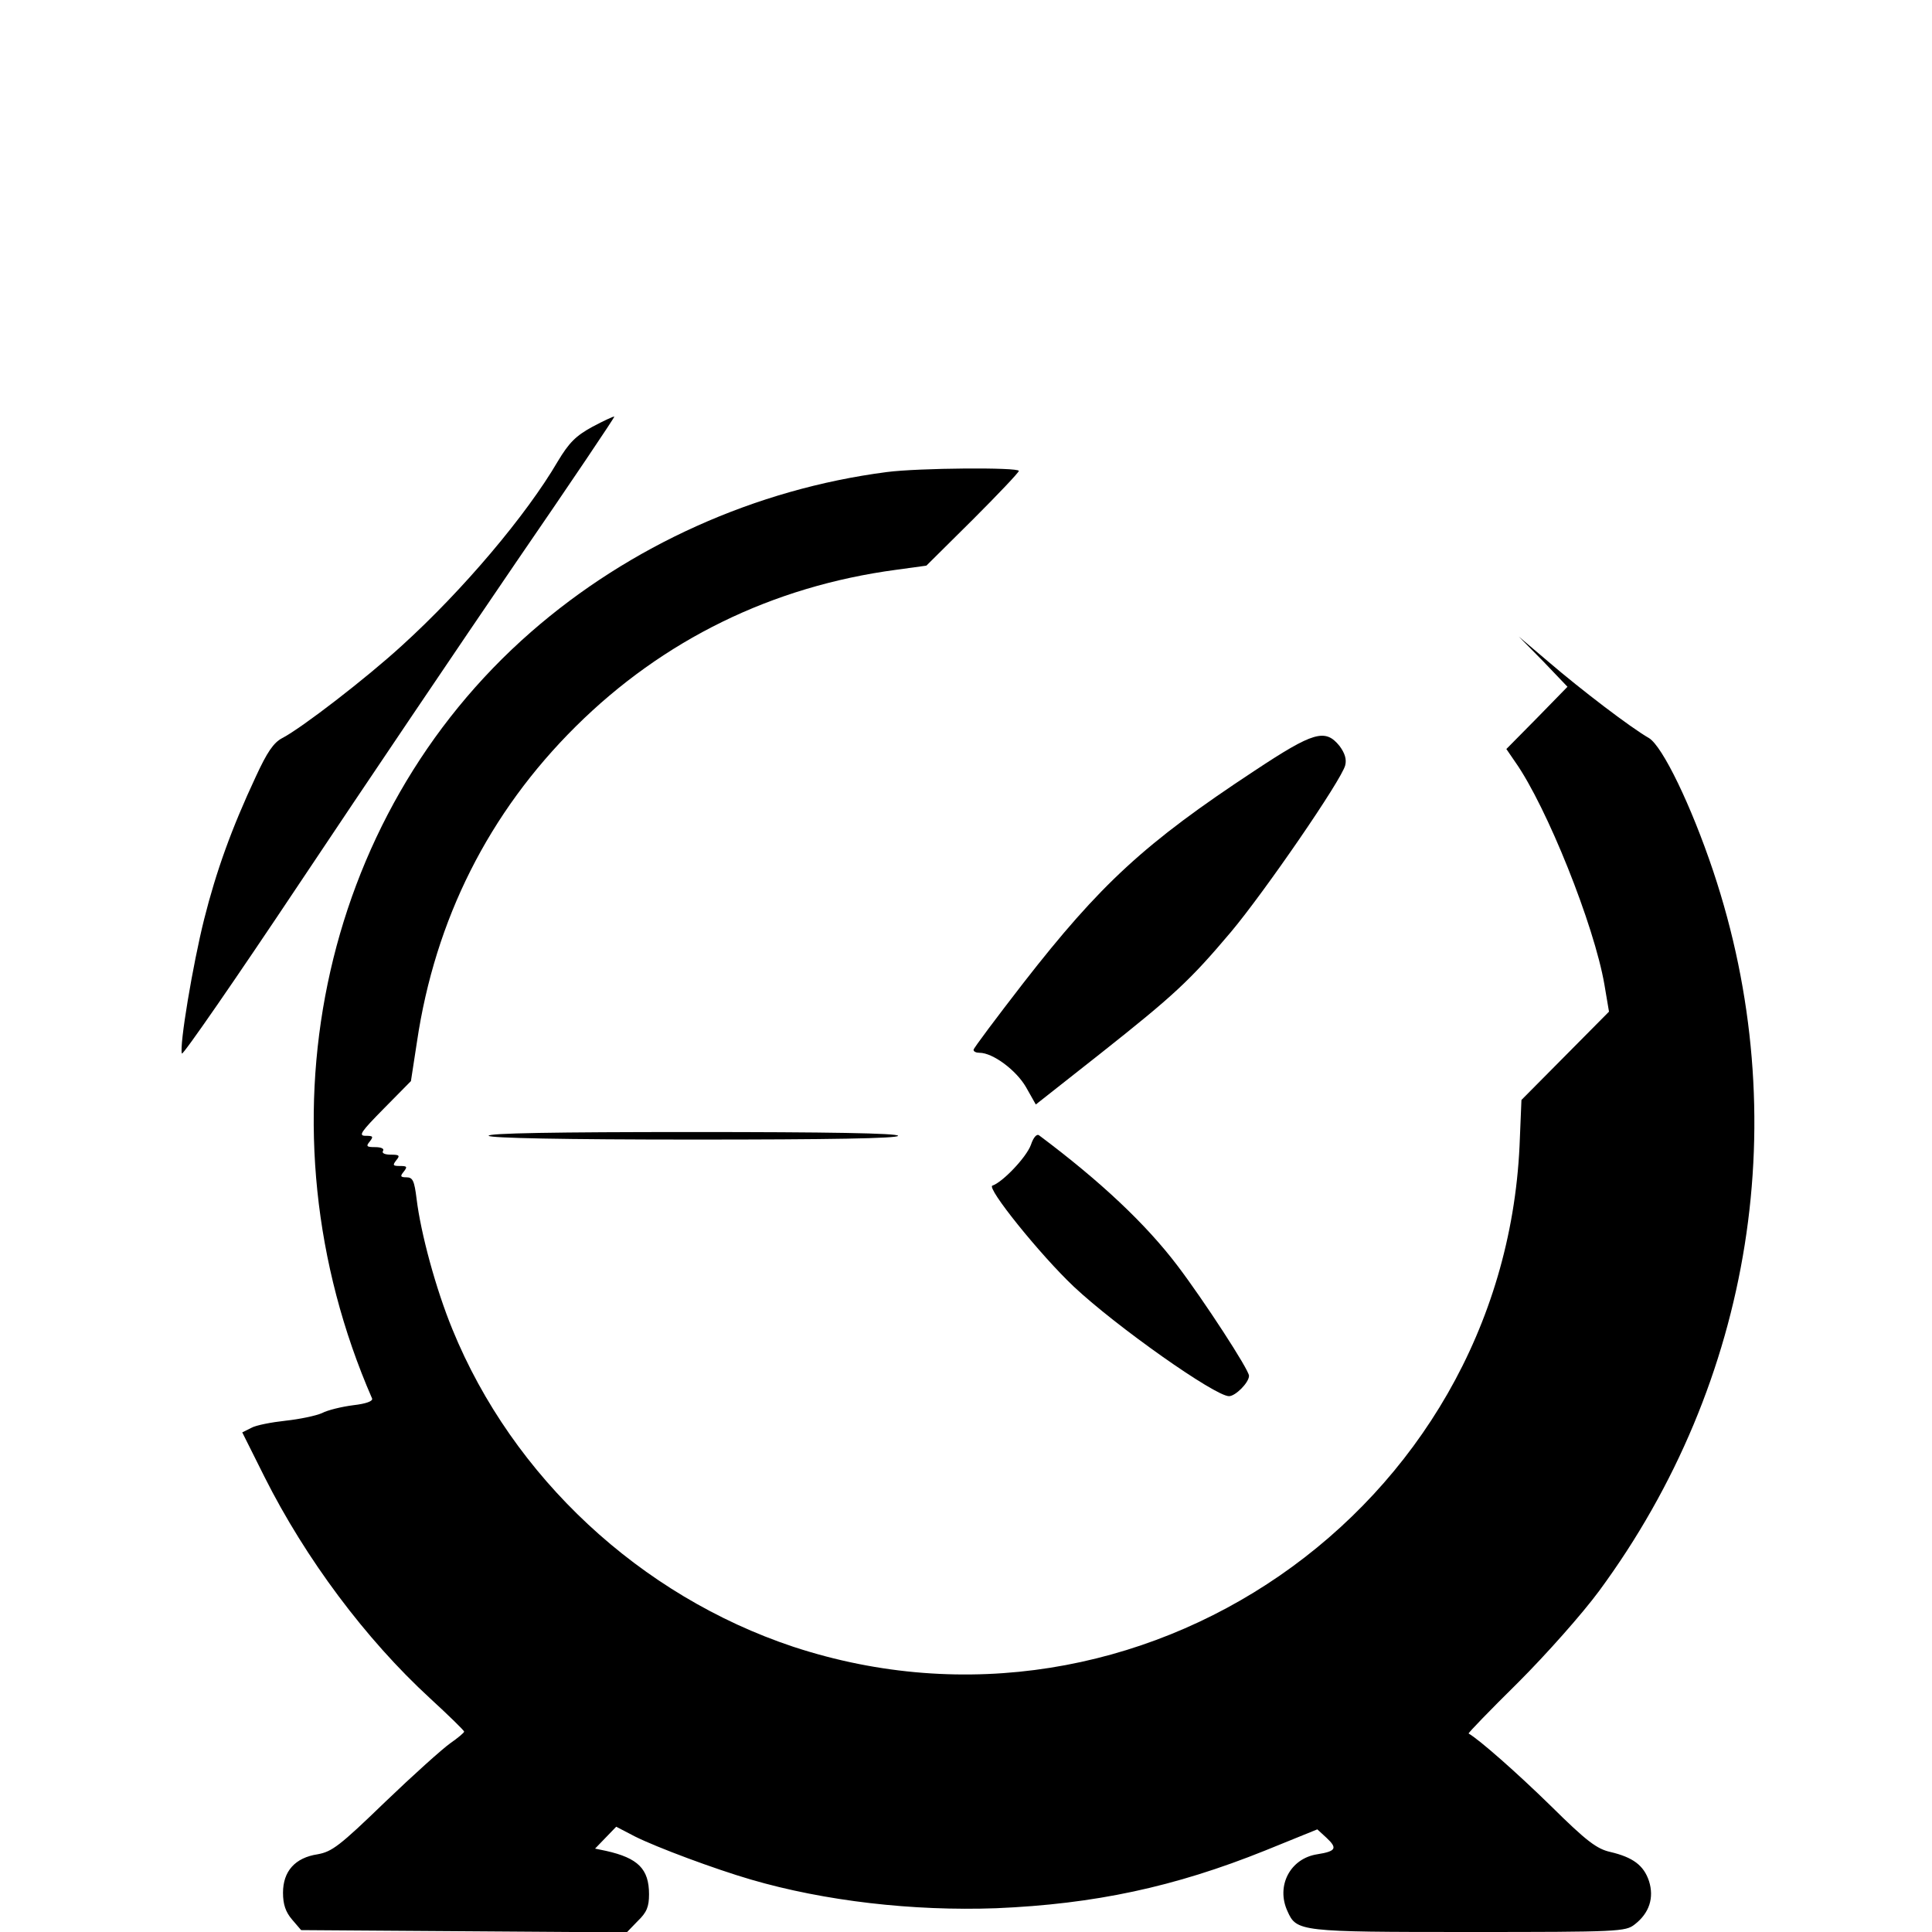 <?xml version="1.0" standalone="no"?>
<!DOCTYPE svg PUBLIC "-//W3C//DTD SVG 20010904//EN"
 "http://www.w3.org/TR/2001/REC-SVG-20010904/DTD/svg10.dtd">
<svg version="1.0" xmlns="http://www.w3.org/2000/svg"
 width="512pt" height="512pt" viewBox="0 0 512 512"
 preserveAspectRatio="xMidYMid meet">

<g transform="translate(0,512) scale(0.1,-0.1)"
fill="#000000" stroke="none">
<path d="M1570 3989 c-44 -24 -62 -42 -92 -92 -83 -142 -250 -340 -413 -488
-94 -86 -265 -218 -317 -245 -23 -12 -40 -37 -70 -102 -65 -139 -105 -251
-137 -378 -30 -120 -66 -335 -59 -356 2 -6 143 198 313 453 170 255 428 637
572 848 145 211 262 385 261 387 -2 1 -28 -11 -58 -27z"/>
<path d="M2350 3869 c-347 -45 -681 -195 -943 -424 -563 -492 -733 -1315 -421
-2031 3 -7 -15 -14 -50 -18 -31 -4 -68 -13 -83 -21 -16 -7 -59 -16 -96 -20
-37 -4 -79 -12 -91 -19 l-24 -12 59 -118 c109 -217 268 -430 439 -587 50 -46
90 -85 90 -88 0 -3 -17 -17 -37 -31 -20 -14 -98 -84 -173 -156 -120 -116 -140
-131 -178 -138 -60 -9 -92 -45 -92 -102 0 -31 7 -51 24 -71 l24 -28 432 -3
431 -3 29 30 c24 23 30 38 30 71 0 67 -29 96 -114 115 l-29 6 28 29 28 29 50
-26 c58 -29 211 -86 307 -114 195 -57 429 -84 650 -76 260 11 472 56 713 153
l138 56 24 -22 c30 -28 26 -36 -24 -44 -72 -11 -110 -84 -79 -151 24 -54 32
-55 481 -55 397 0 415 1 439 20 39 30 52 71 38 115 -14 42 -43 63 -102 77 -36
8 -63 28 -158 122 -91 89 -190 176 -218 192 -2 1 57 62 131 135 75 75 170 182
215 243 408 554 520 1257 302 1908 -58 173 -134 330 -170 352 -49 28 -181 129
-265 201 l-80 68 65 -66 64 -67 -81 -83 -81 -82 24 -35 c83 -118 209 -432 236
-590 l12 -71 -116 -117 -116 -117 -5 -121 c-45 -966 -1008 -1630 -1925 -1328
-405 135 -743 449 -903 841 -44 107 -84 255 -95 346 -6 48 -10 57 -27 57 -16
0 -17 3 -7 15 10 13 9 15 -10 15 -19 0 -20 2 -10 15 11 13 8 15 -14 15 -16 0
-25 4 -21 10 4 6 -5 10 -21 10 -22 0 -25 2 -14 15 10 13 9 15 -11 15 -20 0
-13 10 48 72 l72 73 16 104 c48 324 190 607 421 836 231 229 520 371 849 415
l80 11 123 122 c67 67 122 125 122 129 0 10 -266 8 -350 -3z"/>
<path d="M3324 3077 c-290 -191 -408 -300 -612 -562 -72 -93 -132 -173 -132
-177 0 -5 7 -8 16 -8 35 0 97 -46 123 -91 l26 -46 170 134 c197 156 238 194
347 323 89 106 294 404 303 442 4 16 -1 32 -15 51 -38 47 -69 38 -226 -66z"/>
<path d="M1295 2110 c4 -6 197 -10 546 -10 353 0 539 3 539 10 0 7 -189 10
-546 10 -361 0 -543 -3 -539 -10z"/>
<path d="M2732 2086 c-12 -33 -75 -99 -102 -108 -17 -5 126 -183 216 -268 113
-106 374 -290 411 -290 17 0 53 36 53 54 0 16 -120 200 -189 291 -84 111 -204
224 -367 346 -6 5 -15 -4 -22 -25z"/>
</g>
</svg>
